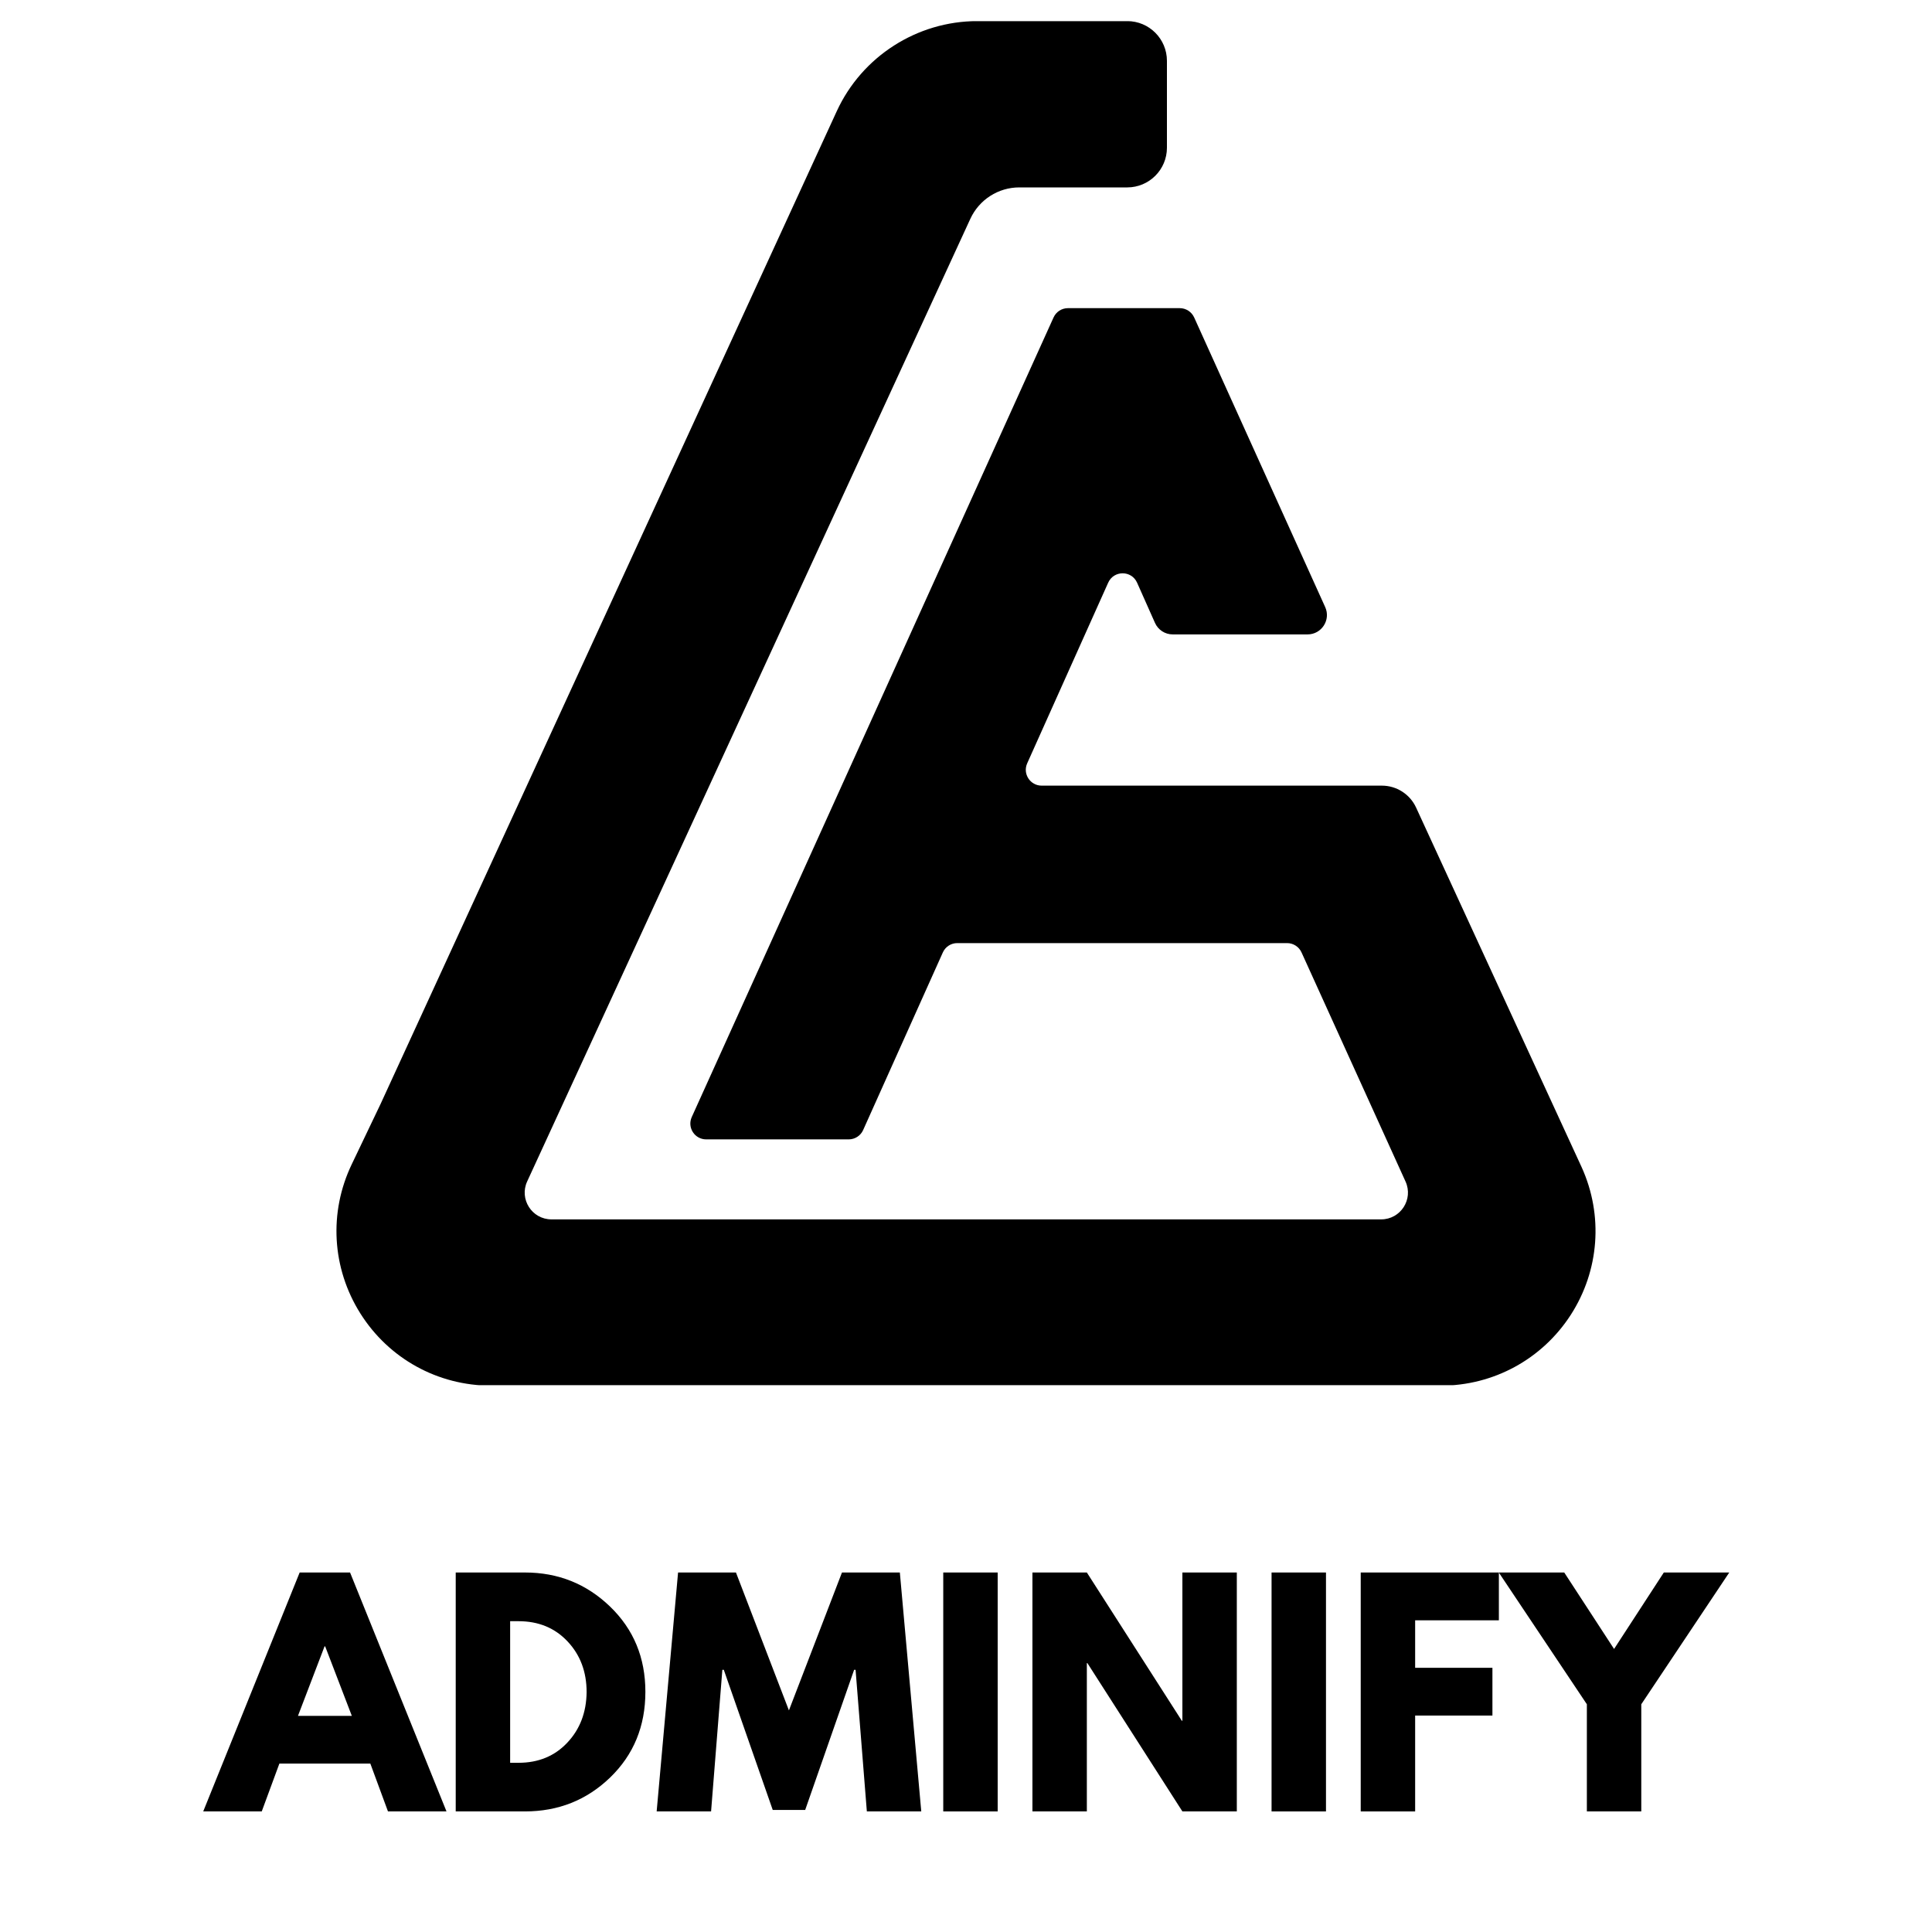 <svg xmlns="http://www.w3.org/2000/svg" xmlns:xlink="http://www.w3.org/1999/xlink" width="500" zoomAndPan="magnify" viewBox="0 0 375 375" height="500" preserveAspectRatio="xMidYMid meet" version="1.0"><defs><g/><clipPath id="e68e9b2113"><path d="M 65 4.109 L 310 4.109 L 310 268.859 L 65 268.859 Z M 65 4.109 " clip-rule="nonzero"/></clipPath></defs><g clip-path="url(#e68e9b2113)"><path fill="#000000" d="M 307.004 226.566 L 274.863 156.75 C 273.668 154.156 271.074 152.492 268.219 152.492 L 202.184 152.492 C 199.957 152.492 198.465 150.195 199.379 148.16 L 215.098 113.098 C 216.188 110.668 219.625 110.676 220.707 113.098 L 224.184 120.91 C 224.789 122.262 226.129 123.137 227.617 123.137 L 253.797 123.137 C 256.527 123.137 258.344 120.316 257.219 117.836 L 231.785 61.613 C 231.285 60.516 230.188 59.812 228.984 59.812 L 207.293 59.812 C 206.082 59.812 204.996 60.516 204.496 61.613 L 134.27 216.816 C 133.352 218.852 134.836 221.152 137.07 221.152 L 164.734 221.152 C 165.945 221.152 167.043 220.441 167.535 219.344 L 183.004 184.871 C 183.496 183.766 184.594 183.055 185.805 183.055 L 249.812 183.055 C 251.031 183.055 252.137 183.766 252.633 184.879 L 272.816 229.34 C 274.375 232.777 271.863 236.68 268.086 236.68 L 107.039 236.68 C 103.254 236.68 100.738 232.754 102.324 229.316 L 188.344 42.469 C 190.055 38.754 193.766 36.375 197.848 36.375 L 218.797 36.375 C 223.051 36.375 226.5 32.926 226.5 28.672 L 226.5 11.805 C 226.5 7.551 223.051 4.098 218.797 4.098 L 189.695 4.098 C 178.008 4.098 167.301 10.957 162.418 21.578 L 73.859 214.301 L 68.277 225.977 C 63.789 235.332 64.418 246.16 69.945 254.941 C 75.473 263.711 84.973 268.957 95.344 268.957 L 279.656 268.957 C 289.895 268.957 299.332 263.816 304.883 255.215 C 310.434 246.605 311.227 235.898 307.004 226.566 " fill-opacity="1" fill-rule="nonzero"/></g><g fill="#000000" fill-opacity="1"><g transform="translate(41.024, 351.595)"><g><path d="M 26.922 -46.375 L 45.641 0 L 34.281 0 L 30.859 -9.281 L 13.203 -9.281 L 9.781 0 L -1.578 0 L 17.141 -46.375 Z M 27.266 -18.547 L 22.094 -32.031 L 21.969 -32.031 L 16.812 -18.547 Z M 27.266 -18.547 "/></g></g></g><g fill="#000000" fill-opacity="1"><g transform="translate(85.08, 351.595)"><g><path d="M 3.375 -46.375 L 16.812 -46.375 C 23.25 -46.375 28.754 -44.172 33.328 -39.766 C 37.898 -35.359 40.188 -29.844 40.188 -23.219 C 40.188 -16.539 37.91 -11 33.359 -6.594 C 28.805 -2.195 23.289 0 16.812 0 L 3.375 0 Z M 13.938 -9.438 L 15.562 -9.438 C 19.426 -9.438 22.582 -10.738 25.031 -13.344 C 27.488 -15.945 28.738 -19.219 28.781 -23.156 C 28.781 -27.094 27.551 -30.367 25.094 -32.984 C 22.633 -35.609 19.457 -36.922 15.562 -36.922 L 13.938 -36.922 Z M 13.938 -9.438 "/></g></g></g><g fill="#000000" fill-opacity="1"><g transform="translate(126.551, 351.595)"><g><path d="M 41.703 0 L 39.516 -27.484 L 39.234 -27.484 L 29.734 -0.281 L 23.438 -0.281 L 13.938 -27.484 L 13.656 -27.484 L 11.469 0 L 0.906 0 L 5.062 -46.375 L 16.297 -46.375 L 26.578 -19.609 L 36.875 -46.375 L 48.109 -46.375 L 52.266 0 Z M 41.703 0 "/></g></g></g><g fill="#000000" fill-opacity="1"><g transform="translate(179.71, 351.595)"><g><path d="M 13.938 -46.375 L 13.938 0 L 3.375 0 L 3.375 -46.375 Z M 13.938 -46.375 "/></g></g></g><g fill="#000000" fill-opacity="1"><g transform="translate(197.018, 351.595)"><g><path d="M 13.938 -28.781 L 13.938 0 L 3.375 0 L 3.375 -46.375 L 13.938 -46.375 L 32.375 -17.594 L 32.484 -17.594 L 32.484 -46.375 L 43.047 -46.375 L 43.047 0 L 32.484 0 L 14.047 -28.781 Z M 13.938 -28.781 "/></g></g></g><g fill="#000000" fill-opacity="1"><g transform="translate(243.434, 351.595)"><g><path d="M 13.938 -46.375 L 13.938 0 L 3.375 0 L 3.375 -46.375 Z M 13.938 -46.375 "/></g></g></g><g fill="#000000" fill-opacity="1"><g transform="translate(260.741, 351.595)"><g><path d="M 30.188 -46.375 L 30.188 -37.094 L 13.938 -37.094 L 13.938 -27.875 L 28.938 -27.875 L 28.938 -18.609 L 13.938 -18.609 L 13.938 0 L 3.375 0 L 3.375 -46.375 Z M 30.188 -46.375 "/></g></g></g><g fill="#000000" fill-opacity="1"><g transform="translate(292.603, 351.595)"><g><path d="M -1.688 -46.375 L 11.016 -46.375 L 20.688 -31.531 L 30.344 -46.375 L 43.047 -46.375 L 25.969 -20.797 L 25.969 0 L 15.406 0 L 15.406 -20.797 Z M -1.688 -46.375 "/></g></g></g></svg>